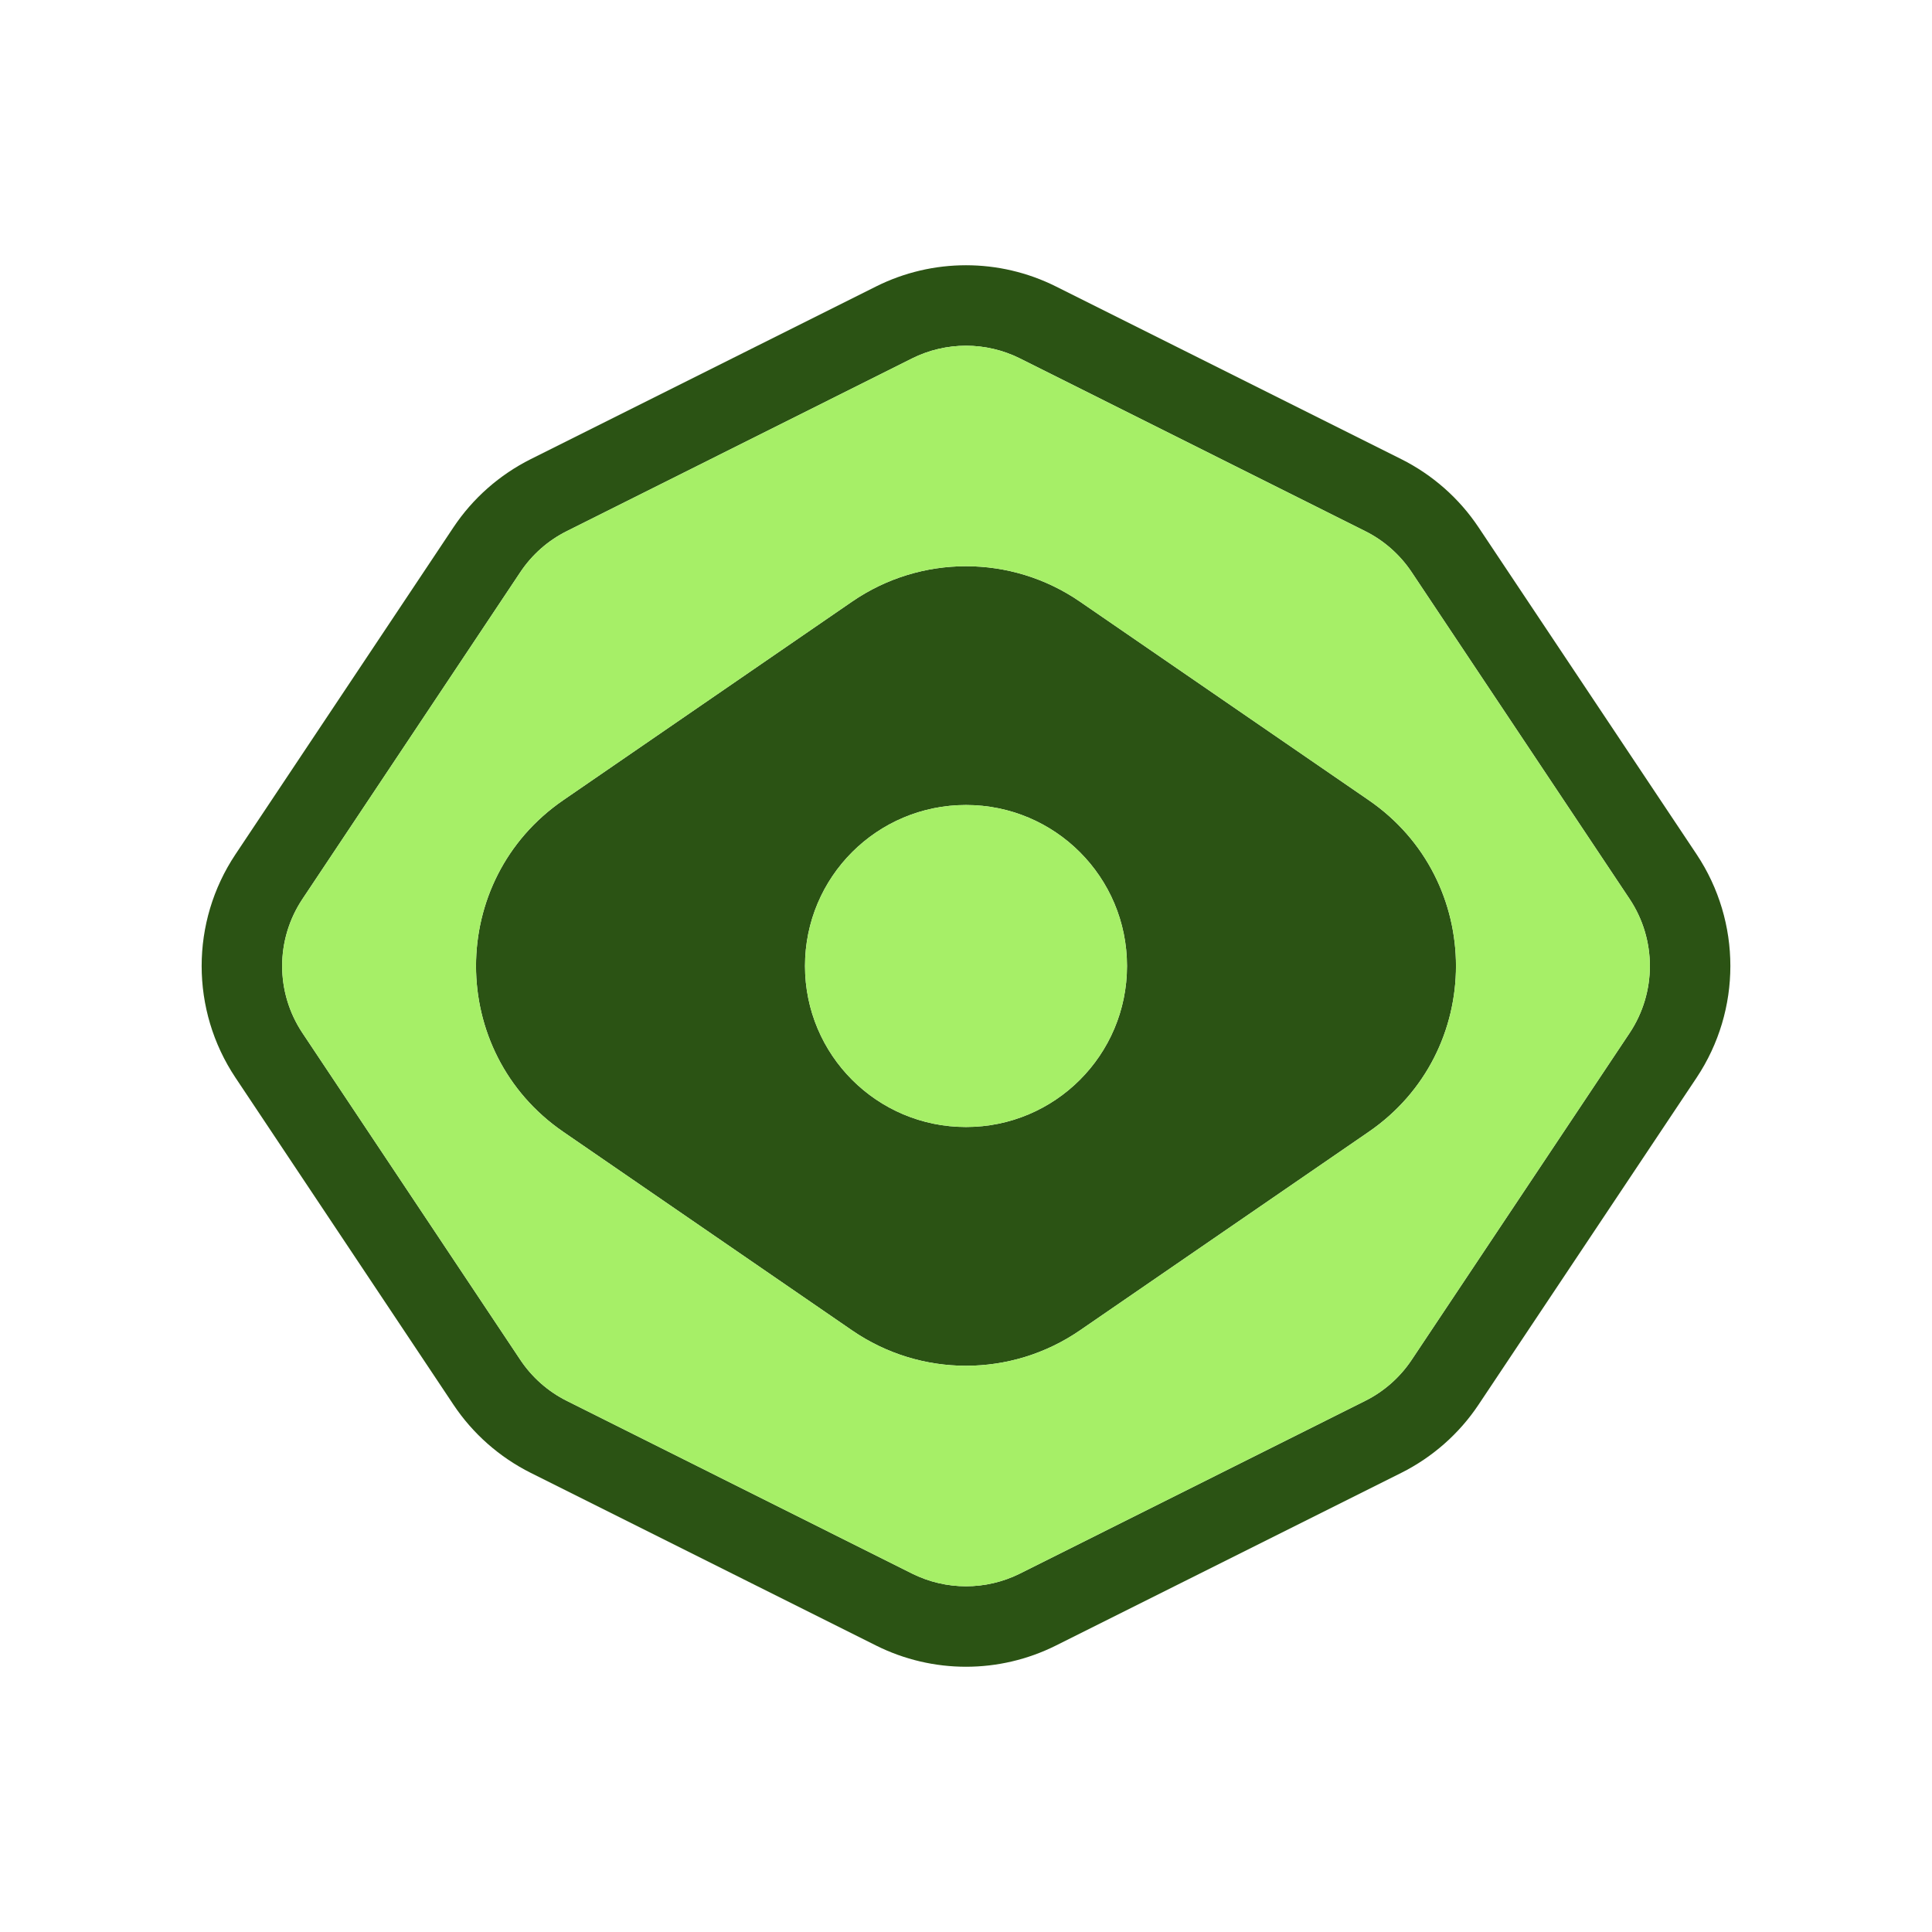 <svg width="24" height="24" viewBox="0 0 24 24" fill="none" xmlns="http://www.w3.org/2000/svg">
<path fill-rule="evenodd" clip-rule="evenodd" d="M10.584 7.474L6.997 9.94C5.552 10.933 5.552 13.067 6.997 14.06L10.584 16.526C11.437 17.113 12.563 17.113 13.416 16.526L17.003 14.06C18.448 13.067 18.448 10.933 17.003 9.94L13.416 7.474C12.563 6.887 11.437 6.887 10.584 7.474ZM14 12C14 13.105 13.105 14 12 14C10.895 14 10 13.105 10 12C10 10.895 10.895 10 12 10C13.105 10 14 10.895 14 12Z" fill="#2B5314"/>
<path fill-rule="evenodd" clip-rule="evenodd" d="M6.594 5.703L10.882 3.559C11.586 3.207 12.414 3.207 13.118 3.559L17.406 5.703C17.795 5.898 18.127 6.19 18.368 6.552L21.076 10.613C21.635 11.453 21.635 12.547 21.076 13.387L18.368 17.448C18.127 17.81 17.795 18.102 17.406 18.297L13.118 20.441C12.414 20.793 11.586 20.793 10.882 20.441L6.594 18.297C6.205 18.102 5.873 17.81 5.632 17.448L2.925 13.387C2.365 12.547 2.365 11.453 2.925 10.613L5.632 6.552C5.873 6.19 6.205 5.898 6.594 5.703ZM7.041 6.598L11.329 4.453C11.752 4.242 12.248 4.242 12.671 4.453L16.959 6.598C17.192 6.714 17.391 6.89 17.536 7.107L20.244 11.168C20.579 11.672 20.579 12.328 20.244 12.832L17.536 16.893C17.391 17.11 17.192 17.286 16.959 17.402L12.671 19.547C12.248 19.758 11.752 19.758 11.329 19.547L7.041 17.402C6.808 17.286 6.609 17.11 6.464 16.893L3.757 12.832C3.421 12.328 3.421 11.672 3.757 11.168L6.464 7.107C6.609 6.89 6.808 6.714 7.041 6.598Z" fill="#2B5314"/>
<path d="M12 14C13.105 14 14 13.105 14 12C14 10.895 13.105 10 12 10C10.895 10 10 10.895 10 12C10 13.105 10.895 14 12 14Z" fill="#A6EF67"/>
<path fill-rule="evenodd" clip-rule="evenodd" d="M7.041 6.598L11.329 4.453C11.752 4.242 12.248 4.242 12.671 4.453L16.959 6.598C17.192 6.714 17.391 6.89 17.536 7.107L20.244 11.168C20.579 11.672 20.579 12.328 20.244 12.832L17.536 16.893C17.391 17.11 17.192 17.286 16.959 17.402L12.671 19.547C12.248 19.758 11.752 19.758 11.329 19.547L7.041 17.402C6.808 17.286 6.609 17.11 6.464 16.893L3.757 12.832C3.421 12.328 3.421 11.672 3.757 11.168L6.464 7.107C6.609 6.89 6.808 6.714 7.041 6.598ZM10.584 7.474L6.997 9.94C5.552 10.933 5.552 13.067 6.997 14.06L10.584 16.526C11.437 17.113 12.563 17.113 13.416 16.526L17.003 14.06C18.448 13.067 18.448 10.933 17.003 9.94L13.416 7.474C12.563 6.887 11.437 6.887 10.584 7.474Z" fill="#A6EF67"/>
</svg>
